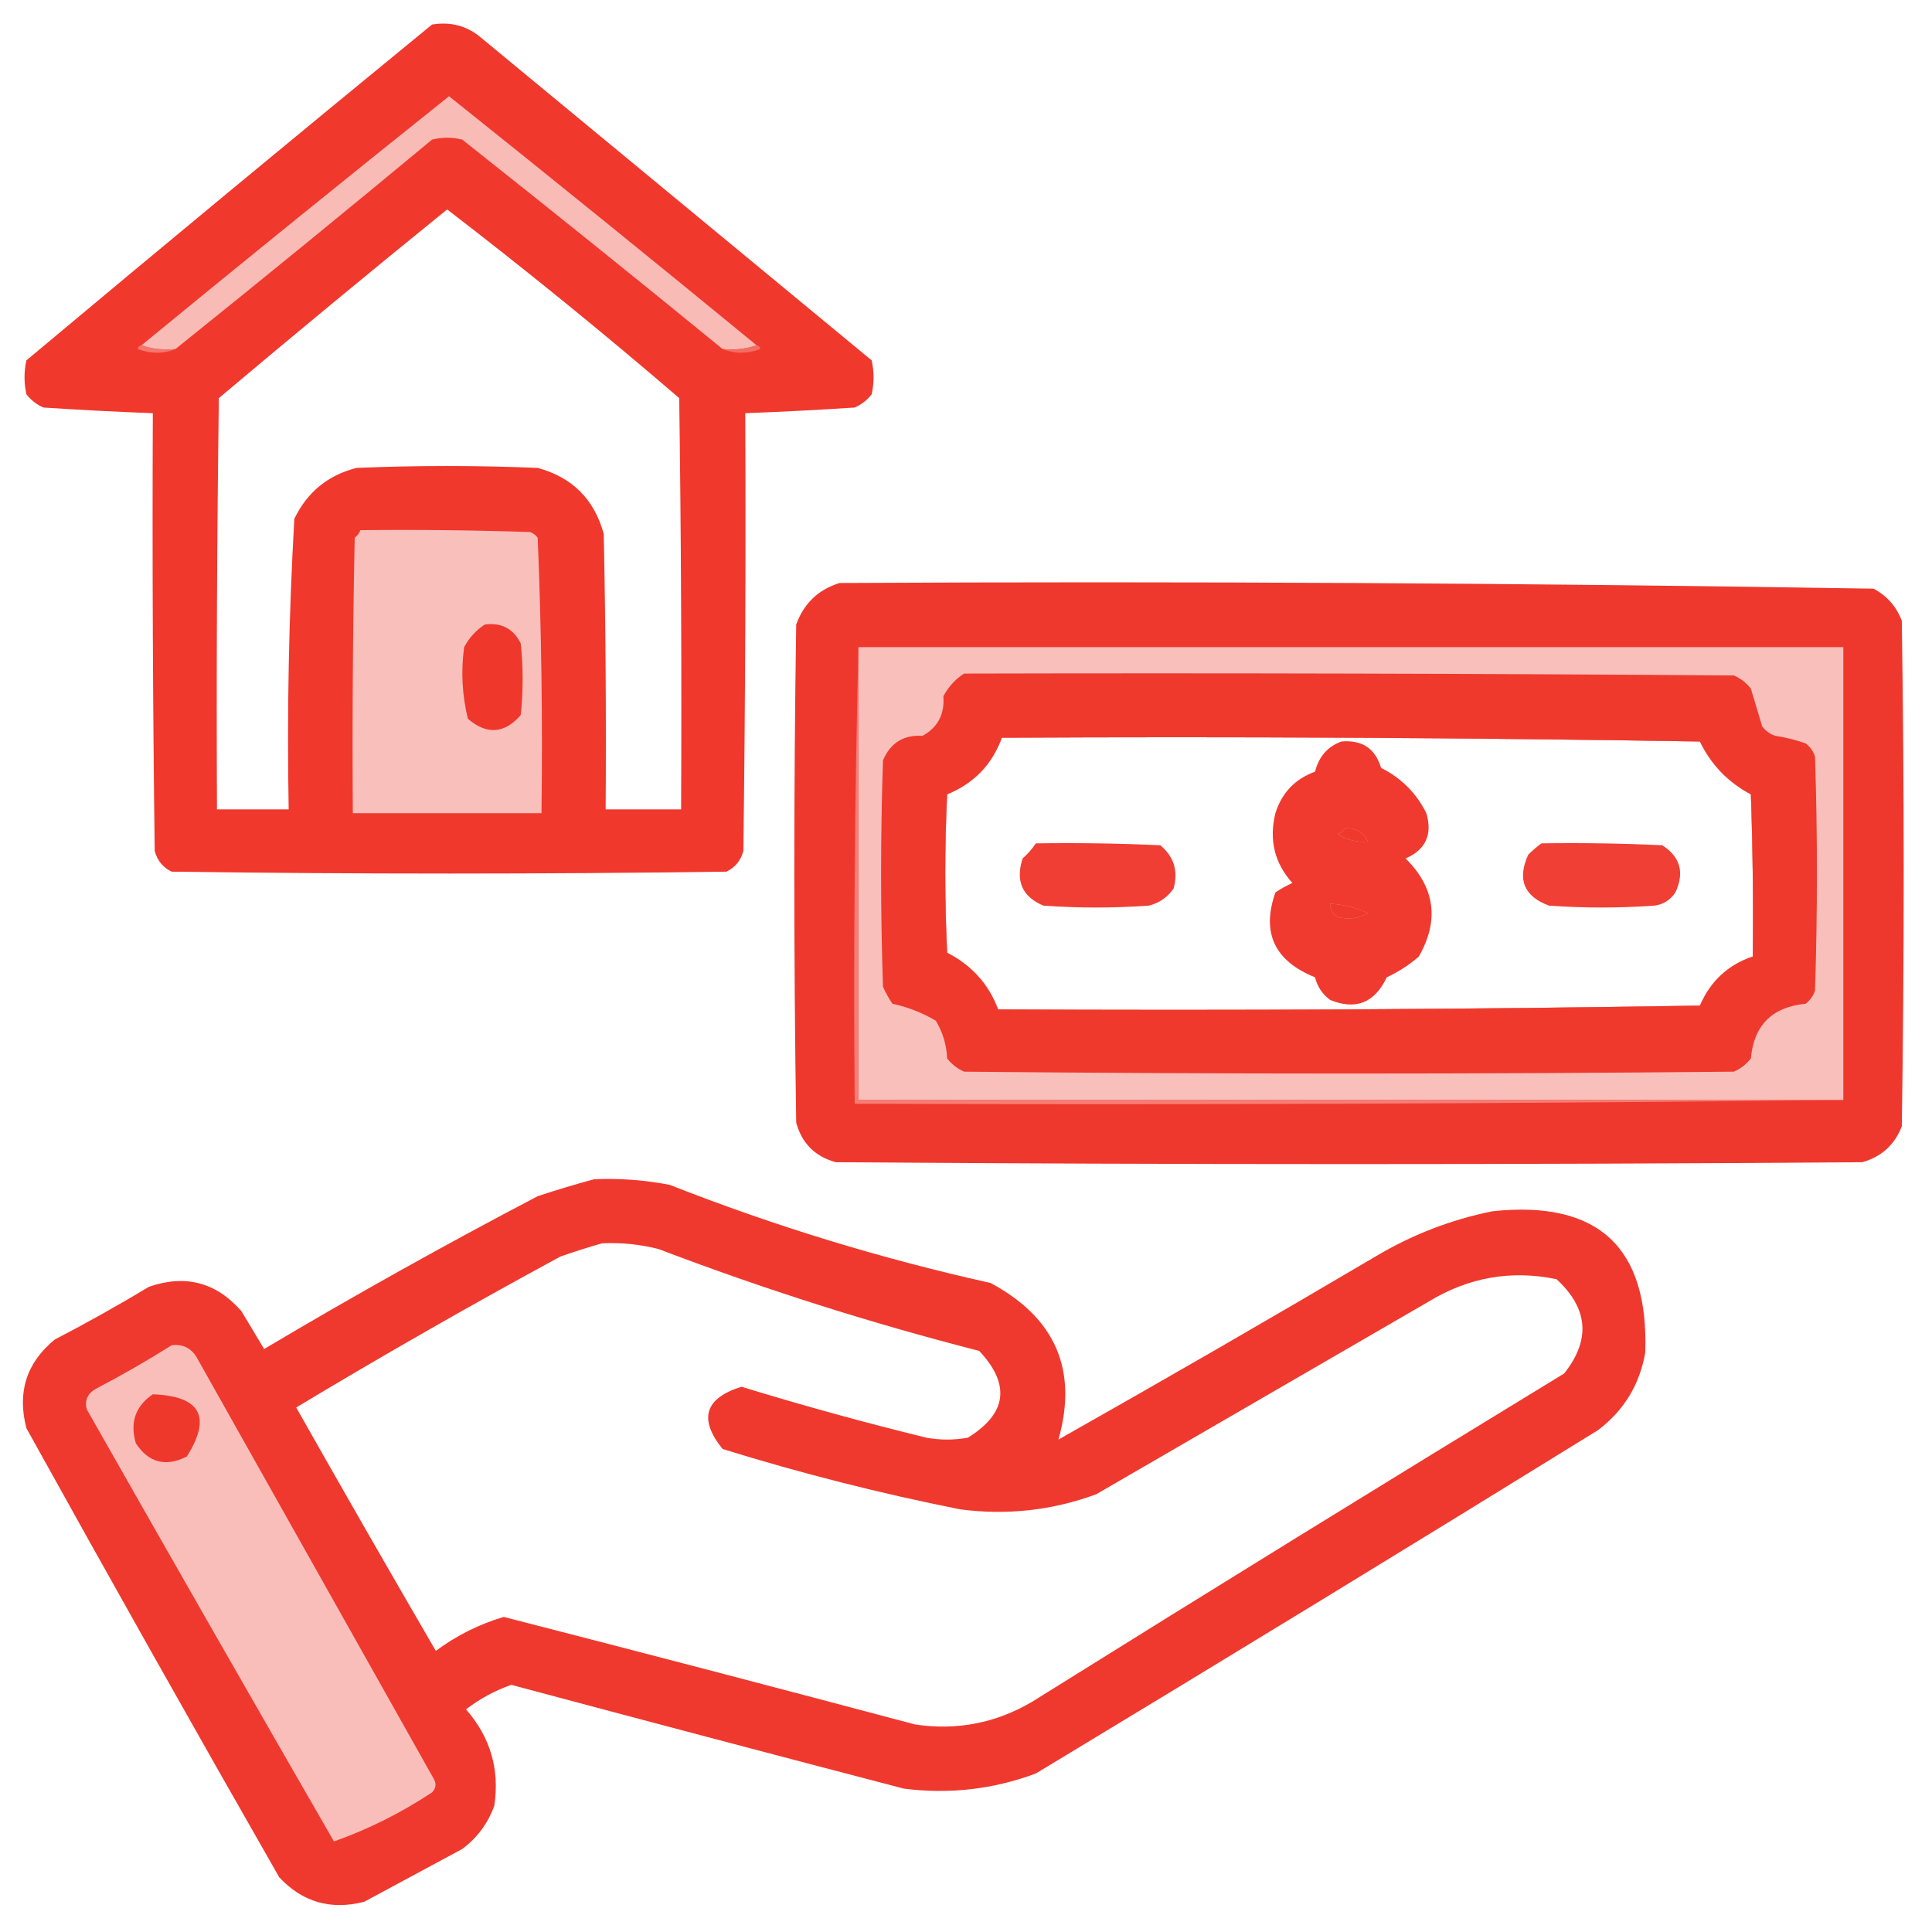 <?xml version="1.0" encoding="UTF-8"?>
<!DOCTYPE svg PUBLIC "-//W3C//DTD SVG 1.1//EN" "http://www.w3.org/Graphics/SVG/1.1/DTD/svg11.dtd">
<svg xmlns="http://www.w3.org/2000/svg" version="1.1" width="512px" height="512px" style="shape-rendering:geometricPrecision; text-rendering:geometricPrecision; image-rendering:optimizeQuality; fill-rule:evenodd; clip-rule:evenodd" xmlns:xlink="http://www.w3.org/1999/xlink">
<g><path style="opacity:0.976" fill="#ef3428" d="M 114.5,6.5 C 119.461,5.687 123.794,6.853 127.5,10C 162,38.5 196.5,67 231,95.5C 231.667,98.5 231.667,101.5 231,104.5C 229.786,106.049 228.286,107.215 226.5,108C 216.837,108.637 207.17,109.137 197.5,109.5C 197.667,148.168 197.5,186.835 197,225.5C 196.315,228.057 194.815,229.891 192.5,231C 143.5,231.667 94.5,231.667 45.5,231C 43.185,229.891 41.685,228.057 41,225.5C 40.5,186.835 40.333,148.168 40.5,109.5C 30.83,109.137 21.163,108.637 11.5,108C 9.714,107.215 8.214,106.049 7,104.5C 6.333,101.5 6.333,98.5 7,95.5C 42.731,65.592 78.565,35.925 114.5,6.5 Z M 118.5,55.5 C 139.397,71.552 159.897,88.219 180,105.5C 180.5,141.832 180.667,178.165 180.5,214.5C 173.833,214.5 167.167,214.5 160.5,214.5C 160.667,190.164 160.5,165.831 160,141.5C 157.5,132.333 151.667,126.5 142.5,124C 126.5,123.333 110.5,123.333 94.5,124C 86.913,125.918 81.413,130.418 78,137.5C 76.537,163.115 76.037,188.782 76.5,214.5C 70.167,214.5 63.833,214.5 57.5,214.5C 57.333,178.165 57.5,141.832 58,105.5C 78.065,88.592 98.232,71.925 118.5,55.5 Z"/></g>
<g><path style="opacity:1" fill="#f9bbb6" d="M 200.5,91.5 C 197.713,92.477 194.713,92.81 191.5,92.5C 168.664,73.834 145.664,55.334 122.5,37C 119.833,36.333 117.167,36.333 114.5,37C 91.959,55.712 69.293,74.213 46.5,92.5C 43.287,92.81 40.287,92.477 37.5,91.5C 64.514,69.32 91.681,47.32 119,25.5C 146.319,47.32 173.486,69.32 200.5,91.5 Z"/></g>
<g><path style="opacity:1" fill="#f4776e" d="M 37.5,91.5 C 40.287,92.477 43.287,92.81 46.5,92.5C 43.313,93.806 39.98,93.806 36.5,92.5C 36.624,91.893 36.957,91.56 37.5,91.5 Z"/></g>
<g><path style="opacity:1" fill="#f36d64" d="M 200.5,91.5 C 201.043,91.56 201.376,91.893 201.5,92.5C 198.02,93.806 194.687,93.806 191.5,92.5C 194.713,92.81 197.713,92.477 200.5,91.5 Z"/></g>
<g><path style="opacity:1" fill="#f9bfbb" d="M 95.5,140.5 C 110.504,140.333 125.504,140.5 140.5,141C 141.308,141.308 141.975,141.808 142.5,142.5C 143.49,166.788 143.823,191.122 143.5,215.5C 126.833,215.5 110.167,215.5 93.5,215.5C 93.333,191.164 93.5,166.831 94,142.5C 94.717,141.956 95.217,141.289 95.5,140.5 Z"/></g>
<g><path style="opacity:0.971" fill="#ef3328" d="M 222.5,154.5 C 313.877,154.01 405.211,154.51 496.5,156C 500.058,157.892 502.558,160.725 504,164.5C 504.667,209.167 504.667,253.833 504,298.5C 502.073,303.428 498.573,306.594 493.5,308C 402.833,308.667 312.167,308.667 221.5,308C 216,306.5 212.5,303 211,297.5C 210.333,253.5 210.333,209.5 211,165.5C 213.027,159.91 216.861,156.243 222.5,154.5 Z M 265.5,195.5 C 327.17,195.167 388.837,195.5 450.5,196.5C 453.473,202.64 457.973,207.306 464,210.5C 464.5,224.829 464.667,239.163 464.5,253.5C 457.973,255.688 453.307,260.022 450.5,266.5C 388.504,267.5 326.504,267.833 264.5,267.5C 262.004,260.83 257.504,255.83 251,252.5C 250.333,238.5 250.333,224.5 251,210.5C 258.054,207.613 262.887,202.613 265.5,195.5 Z M 356.5,219.5 C 359.257,219.378 361.257,220.545 362.5,223C 359.615,223.279 356.948,222.612 354.5,221C 355.416,220.722 356.082,220.222 356.5,219.5 Z M 352.5,239.5 C 355.988,239.705 359.321,240.539 362.5,242C 359.97,243.422 357.303,243.755 354.5,243C 353.177,242.184 352.511,241.017 352.5,239.5 Z"/></g>
<g><path style="opacity:1" fill="#ef372b" d="M 128.5,165.5 C 132.888,164.943 136.055,166.61 138,170.5C 138.667,176.833 138.667,183.167 138,189.5C 133.7,194.446 129.033,194.779 124,190.5C 122.464,184.251 122.13,177.917 123,171.5C 124.36,168.977 126.193,166.977 128.5,165.5 Z"/></g>
<g><path style="opacity:1" fill="#f9bfbb" d="M 227.5,171.5 C 314.5,171.5 401.5,171.5 488.5,171.5C 488.5,211.5 488.5,251.5 488.5,291.5C 401.5,291.5 314.5,291.5 227.5,291.5C 227.5,251.5 227.5,211.5 227.5,171.5 Z M 265.5,195.5 C 262.887,202.613 258.054,207.613 251,210.5C 250.333,224.5 250.333,238.5 251,252.5C 257.504,255.83 262.004,260.83 264.5,267.5C 326.504,267.833 388.504,267.5 450.5,266.5C 453.307,260.022 457.973,255.688 464.5,253.5C 464.667,239.163 464.5,224.829 464,210.5C 457.973,207.306 453.473,202.64 450.5,196.5C 388.837,195.5 327.17,195.167 265.5,195.5 Z M 356.5,219.5 C 356.082,220.222 355.416,220.722 354.5,221C 356.948,222.612 359.615,223.279 362.5,223C 361.257,220.545 359.257,219.378 356.5,219.5 Z M 352.5,239.5 C 352.511,241.017 353.177,242.184 354.5,243C 357.303,243.755 359.97,243.422 362.5,242C 359.321,240.539 355.988,239.705 352.5,239.5 Z"/></g>
<g><path style="opacity:0.966" fill="#ef3529" d="M 255.5,178.5 C 323.501,178.333 391.501,178.5 459.5,179C 461.286,179.785 462.786,180.951 464,182.5C 465,185.833 466,189.167 467,192.5C 467.903,193.701 469.069,194.535 470.5,195C 473.232,195.413 475.899,196.08 478.5,197C 479.701,197.903 480.535,199.069 481,200.5C 481.667,221.167 481.667,241.833 481,262.5C 480.535,263.931 479.701,265.097 478.5,266C 469.623,266.877 464.79,271.71 464,280.5C 462.786,282.049 461.286,283.215 459.5,284C 391.5,284.667 323.5,284.667 255.5,284C 253.714,283.215 252.214,282.049 251,280.5C 250.846,276.902 249.846,273.569 248,270.5C 244.417,268.382 240.584,266.882 236.5,266C 235.54,264.581 234.707,263.081 234,261.5C 233.333,241.5 233.333,221.5 234,201.5C 235.975,196.856 239.475,194.69 244.5,195C 248.545,192.747 250.378,189.247 250,184.5C 251.36,181.977 253.193,179.977 255.5,178.5 Z M 265.5,195.5 C 262.887,202.613 258.054,207.613 251,210.5C 250.333,224.5 250.333,238.5 251,252.5C 257.504,255.83 262.004,260.83 264.5,267.5C 326.504,267.833 388.504,267.5 450.5,266.5C 453.307,260.022 457.973,255.688 464.5,253.5C 464.667,239.163 464.5,224.829 464,210.5C 457.973,207.306 453.473,202.64 450.5,196.5C 388.837,195.5 327.17,195.167 265.5,195.5 Z M 356.5,219.5 C 356.082,220.222 355.416,220.722 354.5,221C 356.948,222.612 359.615,223.279 362.5,223C 361.257,220.545 359.257,219.378 356.5,219.5 Z M 352.5,239.5 C 352.511,241.017 353.177,242.184 354.5,243C 357.303,243.755 359.97,243.422 362.5,242C 359.321,240.539 355.988,239.705 352.5,239.5 Z"/></g>
<g><path style="opacity:0.959" fill="#ef3227" d="M 355.5,196.5 C 360.956,196.026 364.456,198.359 366,203.5C 371.333,206.167 375.333,210.167 378,215.5C 379.662,221.173 377.829,225.173 372.5,227.5C 380.308,235.236 381.475,243.903 376,253.5C 373.436,255.727 370.603,257.561 367.5,259C 364.306,265.77 359.306,267.77 352.5,265C 350.438,263.468 349.104,261.468 348.5,259C 337.74,254.656 334.24,247.156 338,236.5C 339.419,235.54 340.919,234.707 342.5,234C 337.755,228.731 336.255,222.564 338,215.5C 339.7,210.09 343.2,206.423 348.5,204.5C 349.505,200.505 351.838,197.838 355.5,196.5 Z M 356.5,219.5 C 356.082,220.222 355.416,220.722 354.5,221C 356.948,222.612 359.615,223.279 362.5,223C 361.257,220.545 359.257,219.378 356.5,219.5 Z M 352.5,239.5 C 352.511,241.017 353.177,242.184 354.5,243C 357.303,243.755 359.97,243.422 362.5,242C 359.321,240.539 355.988,239.705 352.5,239.5 Z"/></g>
<g><path style="opacity:0.934" fill="#ef3227" d="M 274.5,223.5 C 285.505,223.333 296.505,223.5 307.5,224C 311.13,227.05 312.297,230.883 311,235.5C 309.363,237.81 307.196,239.31 304.5,240C 295.167,240.667 285.833,240.667 276.5,240C 270.905,237.646 269.072,233.479 271,227.5C 272.376,226.295 273.542,224.962 274.5,223.5 Z"/></g>
<g><path style="opacity:0.937" fill="#ef3227" d="M 408.5,223.5 C 419.172,223.333 429.839,223.5 440.5,224C 445.299,227.071 446.465,231.238 444,236.5C 442.681,238.487 440.848,239.654 438.5,240C 429.167,240.667 419.833,240.667 410.5,240C 403.852,237.53 402.019,233.03 405,226.5C 406.145,225.364 407.312,224.364 408.5,223.5 Z"/></g>
<g><path style="opacity:1" fill="#f57e77" d="M 227.5,171.5 C 227.5,211.5 227.5,251.5 227.5,291.5C 314.5,291.5 401.5,291.5 488.5,291.5C 401.335,292.499 314.002,292.833 226.5,292.5C 226.168,251.997 226.501,211.663 227.5,171.5 Z"/></g>
<g><path style="opacity:0.965" fill="#ef3328" d="M 157.5,312.5 C 164.23,312.226 170.897,312.726 177.5,314C 205.153,324.884 233.486,333.551 262.5,340C 279.702,349.217 285.702,363.05 280.5,381.5C 308.663,365.586 336.663,349.419 364.5,333C 374.165,327.224 384.498,323.224 395.5,321C 423.504,318.008 437.004,330.508 436,358.5C 434.513,366.975 430.346,373.808 423.5,379C 374,409.584 324.333,439.918 274.5,470C 263.188,474.207 251.521,475.54 239.5,474C 204.81,464.937 170.143,455.77 135.5,446.5C 131.145,448.025 127.145,450.192 123.5,453C 129.947,460.381 132.447,468.881 131,478.5C 129.353,483.156 126.52,486.989 122.5,490C 113.833,494.667 105.167,499.333 96.5,504C 87.645,506.255 80.145,504.088 74,497.5C 51.413,457.995 29.08,418.329 7,378.5C 4.507,368.982 7.007,361.148 14.5,355C 22.995,350.587 31.328,345.92 39.5,341C 49.16,337.666 57.326,339.833 64,347.5C 66,350.833 68,354.167 70,357.5C 93.795,343.352 117.962,329.852 142.5,317C 147.577,315.32 152.577,313.82 157.5,312.5 Z M 159.5,329.5 C 164.58,329.25 169.58,329.75 174.5,331C 202.347,341.616 230.68,350.616 259.5,358C 267.858,366.917 266.858,374.584 256.5,381C 252.833,381.667 249.167,381.667 245.5,381C 229.029,376.966 212.695,372.466 196.5,367.5C 186.742,370.552 185.075,376.052 191.5,384C 212.224,390.431 233.224,395.764 254.5,400C 266.875,401.61 278.875,400.277 290.5,396C 319.833,379 349.167,362 378.5,345C 389.12,338.506 400.454,336.506 412.5,339C 420.93,346.761 421.597,355.095 414.5,364C 367.333,392.749 320.333,421.749 273.5,451C 263.885,456.653 253.552,458.653 242.5,457C 206.208,447.344 169.875,437.844 133.5,428.5C 126.963,430.435 120.963,433.435 115.5,437.5C 103.04,416.082 90.707,394.582 78.5,373C 101.508,359.161 124.841,345.828 148.5,333C 152.254,331.691 155.921,330.525 159.5,329.5 Z"/></g>
<g><path style="opacity:1" fill="#f9beba" d="M 45.5,356.5 C 48.325,356.162 50.492,357.162 52,359.5C 73,396.833 94,434.167 115,471.5C 115.684,472.784 115.517,473.951 114.5,475C 106.245,480.461 97.578,484.794 88.5,488C 66.54,449.915 44.707,411.748 23,373.5C 22.37,371.097 23.203,369.263 25.5,368C 32.393,364.392 39.059,360.559 45.5,356.5 Z"/></g>
<g><path style="opacity:1" fill="#ef382c" d="M 40.5,369.5 C 53.149,369.971 56.149,375.471 49.5,386C 43.923,388.823 39.423,387.657 36,382.5C 34.381,376.968 35.881,372.634 40.5,369.5 Z"/></g>
</svg>
